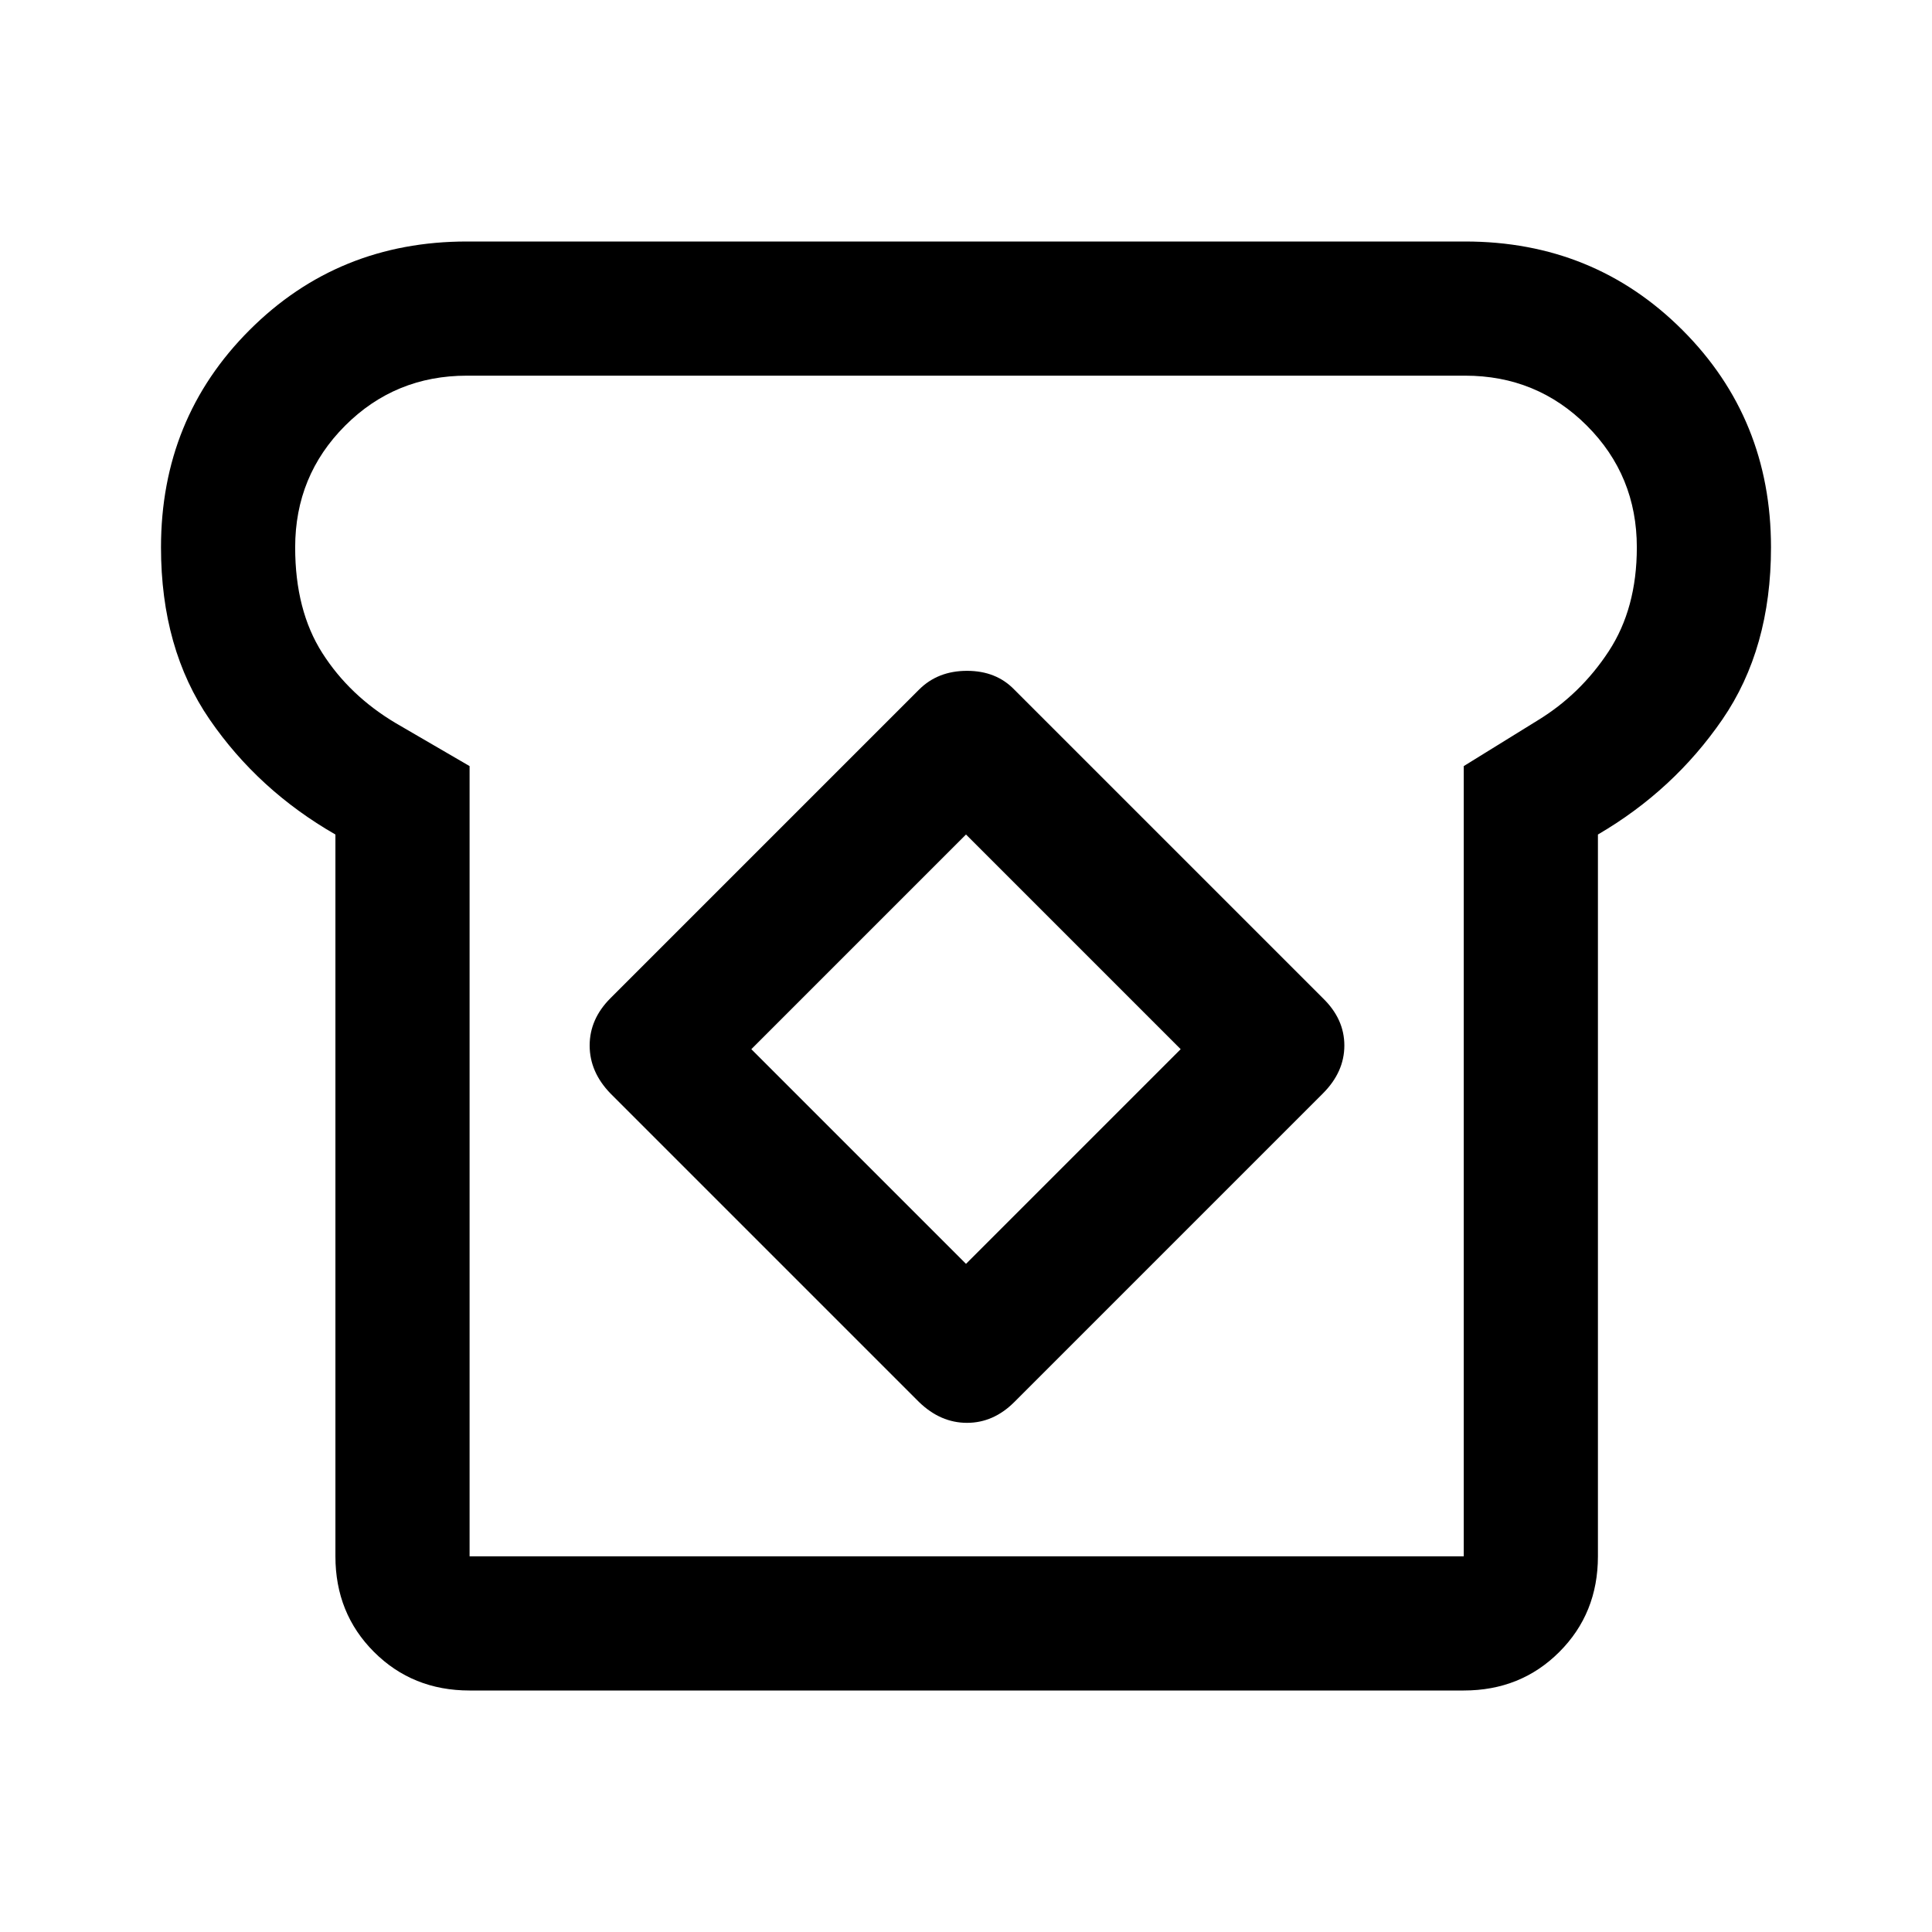 <svg xmlns="http://www.w3.org/2000/svg" height="40" viewBox="0 -960 960 960" width="40"><path d="M233.333-120q-28.333 0-47.5-19.167-19.166-19.166-19.166-47.499v-358.667q-38.334-22-62.5-57.167Q80-637.667 80-688q0-64 44-108t108-44h496q64 0 108 44t44 108q0 50.333-24.167 85.5-24.166 35.167-61.833 57.167v358.667q0 28.333-19.167 47.499Q755.667-120 727.334-120H233.333Zm0-66.666h494.001v-392.667L764-602q21.334-13 35.334-34.333 14-21.334 14-51.667 0-35.667-24.834-60.5-24.833-24.834-60.5-24.834H232q-35.667 0-60.5 24.834-24.834 24.833-24.834 60.5 0 31.333 13.5 52.5t36.501 34.834l36.666 21.333v392.667Zm223.334-76.666q10.666 10.333 23.833 10.333 13.167 0 23.5-10.333l153.334-153.335q10.667-10.666 10.667-23.833 0-13.167-10.667-23.5L504-617.334q-9-9.333-23.5-9.333t-23.833 9.333L303.332-464q-10.333 10.333-10.333 23.5t10.333 23.833l153.335 153.335ZM480-331.999 373.332-438.667 480-545.335l106.668 106.668L480-331.999ZM480.667-480Z"/></svg>